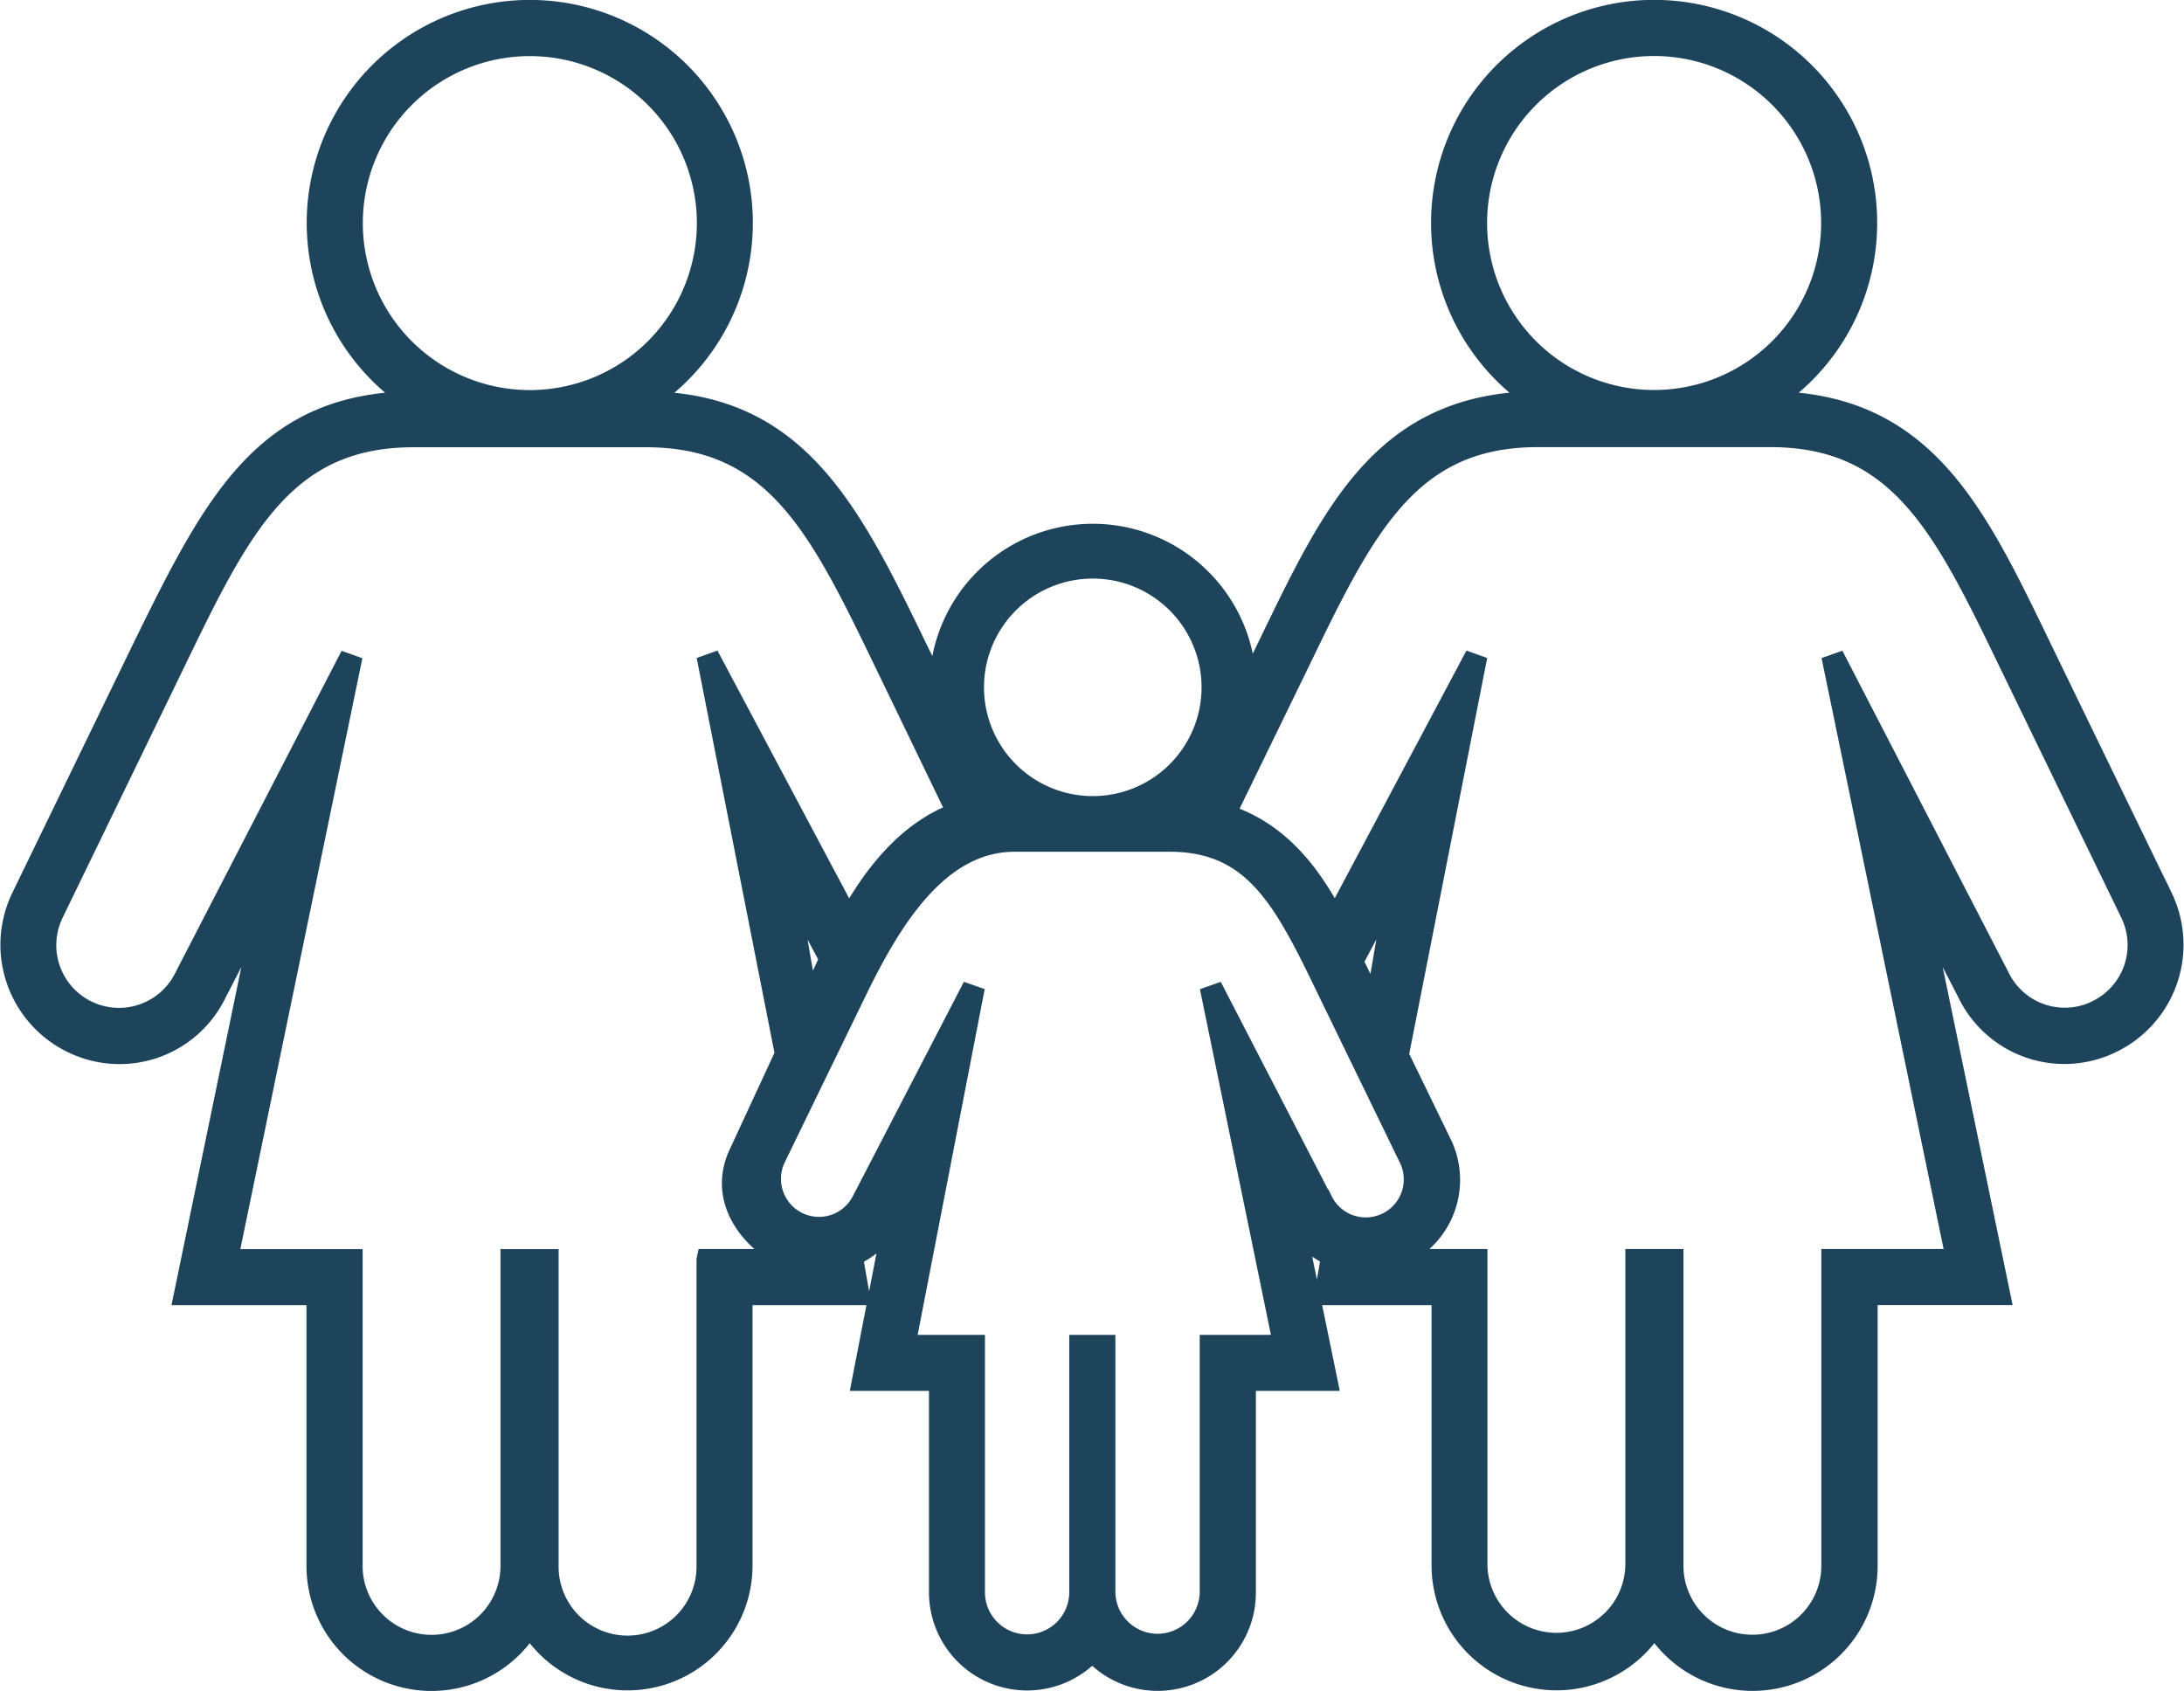 <svg xmlns="http://www.w3.org/2000/svg" width="97.996" height="75.886" viewBox="0 0 97.996 75.886">
  <g id="Group_18541" data-name="Group 18541" transform="translate(20715.861 -3240.538)">
    <path id="Path_17583" data-name="Path 17583" d="M166.488,103.568l-5.452-11.237c-2.974-6.152-5.271-11.01-12.262-11.01a9.509,9.509,0,1,0-10.125,0c-7.06,0-9.311,4.913-12.285,11.066l-1.015,2.091a6.834,6.834,0,1,0-13.639.139l-1.1-2.228c-3.11-6.458-5.508-11.066-12.285-11.066a9.509,9.509,0,1,0-10.125,0c-6.777,0-9.044,4.45-12.262,11.01l-5.452,11.237a4.85,4.85,0,0,0,2.225,6.445,4.785,4.785,0,0,0,6.454-2.2l2.38-4.61L77.8,121.339h5.943v12.205a5.108,5.108,0,0,0,9.515,2.585,5.108,5.108,0,0,0,9.5-2.612V121.339H108l-.3-1.728a3.928,3.928,0,0,0,2-2.016l-1.472,7.593h3.446v9.536a3.905,3.905,0,0,0,6.826,2.595,3.905,3.905,0,0,0,6.842-2.576v-9.555h3.652l-1.474-7.176a3.738,3.738,0,0,0,1.756,1.585l-.3,1.74h5.249v12.177a5.108,5.108,0,0,0,9.5,2.612,5.108,5.108,0,0,0,9.515-2.585V121.335h5.943L155.432,103.2l2.38,4.61a4.784,4.784,0,0,0,6.454,2.2,4.849,4.849,0,0,0,2.223-6.443ZM135.717,73.276a7.994,7.994,0,1,1,7.994,7.994A7.993,7.993,0,0,1,135.717,73.276ZM118.524,88.733a5.381,5.381,0,1,1-5.381,5.381A5.381,5.381,0,0,1,118.524,88.733ZM85.271,73.28a7.994,7.994,0,1,1,7.994,7.994A7.993,7.993,0,0,1,85.271,73.28Zm15.972,46.543v13.693a3.594,3.594,0,1,1-7.187,0V119.823H92.448v13.72a3.593,3.593,0,0,1-7.186,0v-13.72h-5.6l5.6-27.118-7.449,14.427a3.314,3.314,0,0,1-5.963-2.895l5.4-11.131c2.944-6.087,4.928-10.266,10.79-10.266H98.483c5.862,0,7.847,4.178,10.79,10.266l3.216,6.66c-2.154.765-3.736,2.677-4.911,4.855L101.242,92.7l3.521,17.878-2.125,4.589c-1.121,2.643,1.759,4.651,2.737,4.651h-4.131Zm5.517-13.512-1.016,2.176-1.038-6.04Zm22.02,10.849-4.958-9.6,3.308,16.113h-3.308v11.071a2.392,2.392,0,0,1-4.783,0v-11.07h-1.071v11.05a2.391,2.391,0,1,1-4.782,0v-11.05h-3.126l3.124-16.113-4.973,9.6a2.206,2.206,0,0,1-3.969-1.926l3.6-7.409c1.583-3.276,3.723-6.834,7.183-6.834h6.951c3.9,0,5.222,2.781,7.181,6.834l3.6,7.409a2.205,2.205,0,0,1-3.968,1.925Zm1.375-10.744,2.113-3.974-1.057,6.152-1.056-2.178ZM163.6,108.65a3.3,3.3,0,0,1-4.434-1.523L151.714,92.7l5.6,27.118h-5.6v13.72a3.593,3.593,0,0,1-7.186,0V119.818h-1.608v13.693a3.594,3.594,0,0,1-7.187,0V119.818H131.6a3.681,3.681,0,0,0,2.514-5.25L132.2,110.63l3.531-17.93-6.342,11.928c-1.151-2.218-2.59-4.033-4.971-4.786L127.7,93.1c2.943-6.087,4.928-10.266,10.79-10.266h10.442c5.862,0,7.847,4.178,10.79,10.266l5.4,11.131a3.3,3.3,0,0,1-1.527,4.418Z" transform="translate(-20785.352 3177.27)" fill="#1e445c" stroke="#1e445c" stroke-width="1"/>
  </g>
</svg>
